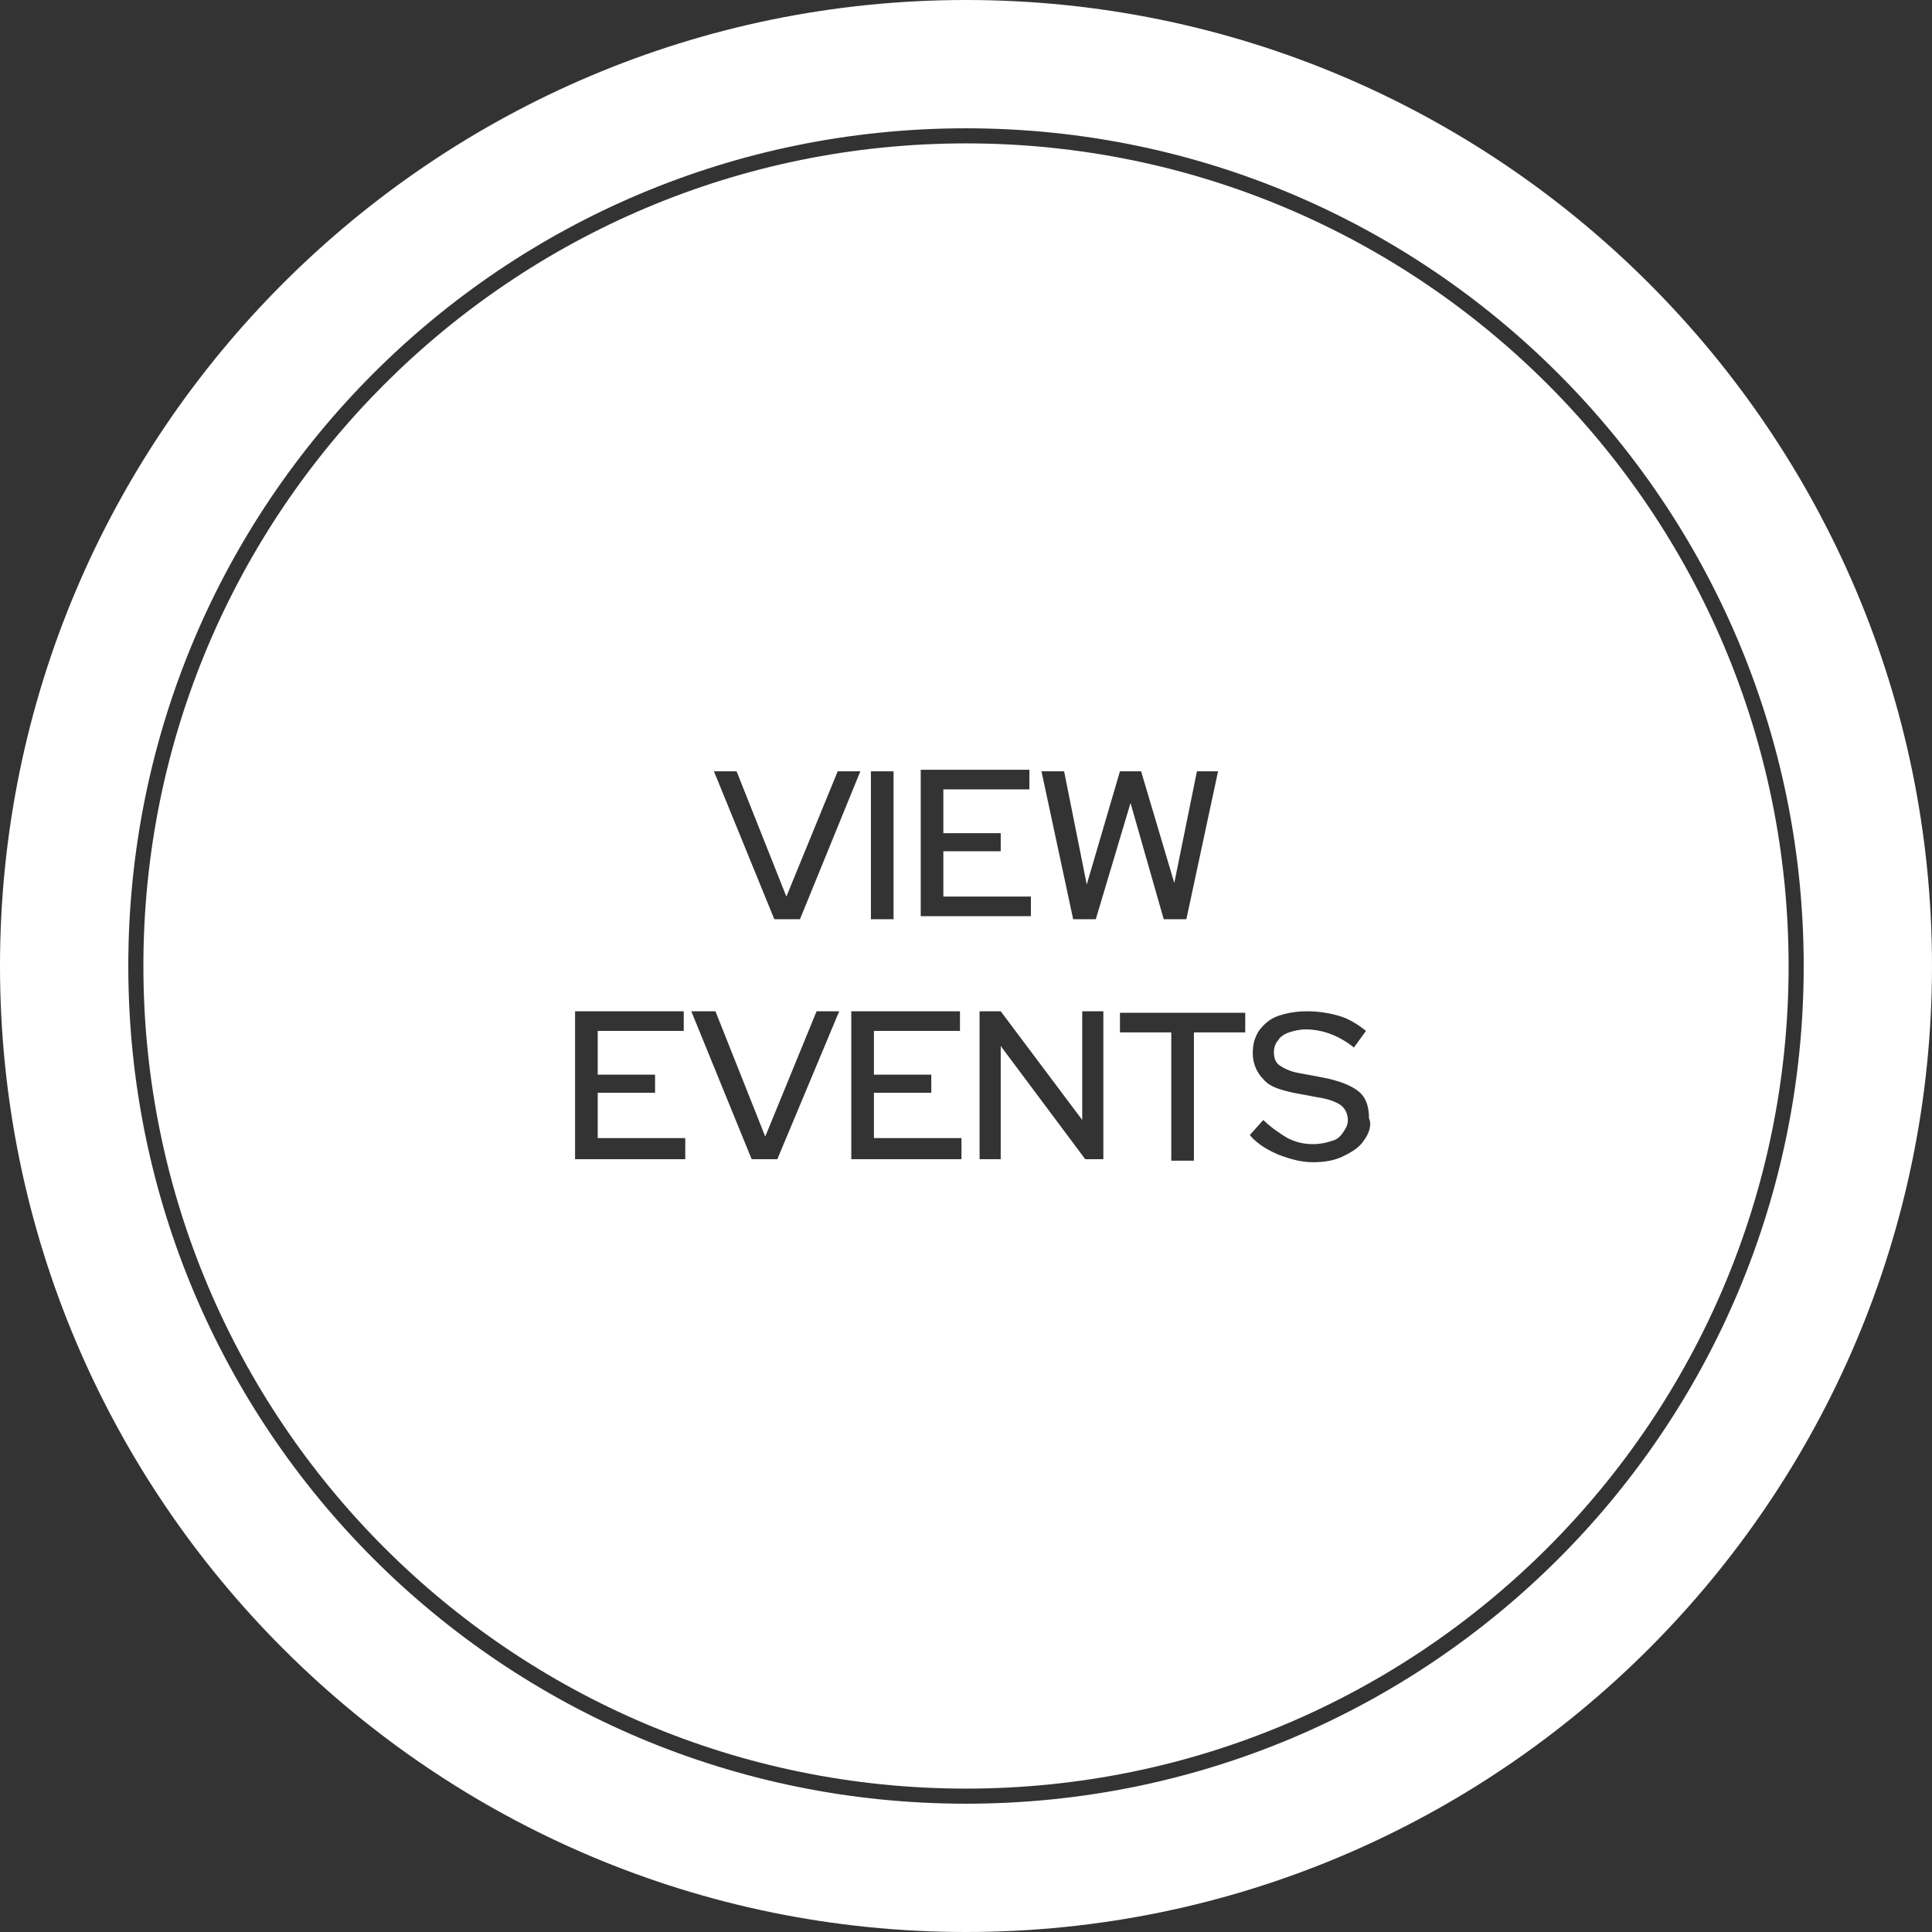 <svg xmlns="http://www.w3.org/2000/svg" viewBox="0 0 128 128" width="128" height="128" fill="#fff">
<rect x="0" y="0" width="128" height="128" fill="#333333" stroke="none"/>
<g>
	<path class="st0" d="M64,9.5C33.9,9.5,9.5,33.9,9.5,64c0,30.1,24.4,54.5,54.5,54.5c30.1,0,54.5-24.4,54.5-54.5
		C118.5,33.9,94.1,9.5,64,9.5z M70.5,51.1l1.5,7.5l2.2-7.5h1.4l2.2,7.4l1.5-7.4h1.4l-2.1,9.8h-1.5l-2.2-7.7l-2.3,7.7h-1.5L69,51.1
		H70.5z M57.7,51.1h1.5v9.8h-1.5V51.1z M48.8,51.1l3.3,8.3l3.4-8.3h1.5l-4,9.8h-1.7l-4-9.8H48.8z M45.3,76.8h-7.2v-9.8h7.2v1.3h-5.7
		v2.9h3.8v1.2h-3.8v3h5.8V76.8z M51.5,76.8h-1.7l-4-9.8h1.6l3.3,8.3l3.4-8.3h1.5L51.5,76.8z M63.6,76.8h-7.2v-9.8h7.2v1.3h-5.7v2.9
		h3.8v1.2h-3.8v3h5.8V76.8z M61,60.8v-9.8h7.2v1.3h-5.7v2.9h3.8v1.2h-3.8v3h5.8v1.3H61z M73.2,76.8h-1.3l-5.6-7.5v7.5h-1.4v-9.8h1.4
		l5.4,7.2v-7.2h1.4V76.8z M82.5,68.4h-3.4v8.5h-1.5v-8.5h-3.4v-1.3h8.3V68.4z M90.4,75.5c-0.3,0.5-0.8,0.8-1.4,1.1s-1.3,0.4-2,0.4
		c-0.8,0-1.5-0.2-2.3-0.5c-0.7-0.3-1.4-0.7-1.9-1.3l0.9-1c0.5,0.5,1.1,0.9,1.6,1.2c0.6,0.3,1.1,0.4,1.7,0.4c0.5,0,0.9-0.1,1.2-0.2
		c0.4-0.1,0.6-0.3,0.8-0.6c0.2-0.3,0.3-0.5,0.3-0.8c0-0.4-0.2-0.8-0.5-1s-0.8-0.4-1.5-0.5l-1.6-0.3c-0.9-0.2-1.6-0.4-2-0.9
		c-0.4-0.4-0.7-1-0.7-1.7c0-0.6,0.1-1,0.4-1.5c0.3-0.4,0.7-0.8,1.3-1s1.2-0.3,1.9-0.3c0.7,0,1.4,0.1,2.1,0.3c0.7,0.2,1.3,0.6,1.8,1
		l-0.8,1.1c-1-0.8-2.1-1.2-3.2-1.2c-0.4,0-0.8,0.1-1.1,0.2c-0.3,0.1-0.6,0.3-0.7,0.5c-0.2,0.2-0.3,0.5-0.3,0.8
		c0,0.4,0.1,0.7,0.4,0.9s0.7,0.4,1.3,0.5l1.6,0.3c1,0.2,1.8,0.5,2.3,0.9c0.5,0.4,0.7,1,0.7,1.8C90.9,74.5,90.7,75.1,90.4,75.5z"/>
	<path class="st0" d="M64,0C28.7,0,0,28.7,0,64s28.7,64,64,64c35.3,0,64-28.7,64-64S99.3,0,64,0z M64,119.5
		C33.3,119.5,8.5,94.7,8.5,64C8.5,33.3,33.3,8.5,64,8.5c30.7,0,55.5,24.9,55.5,55.5C119.5,94.7,94.7,119.5,64,119.5z"/>
</g>
</svg>
